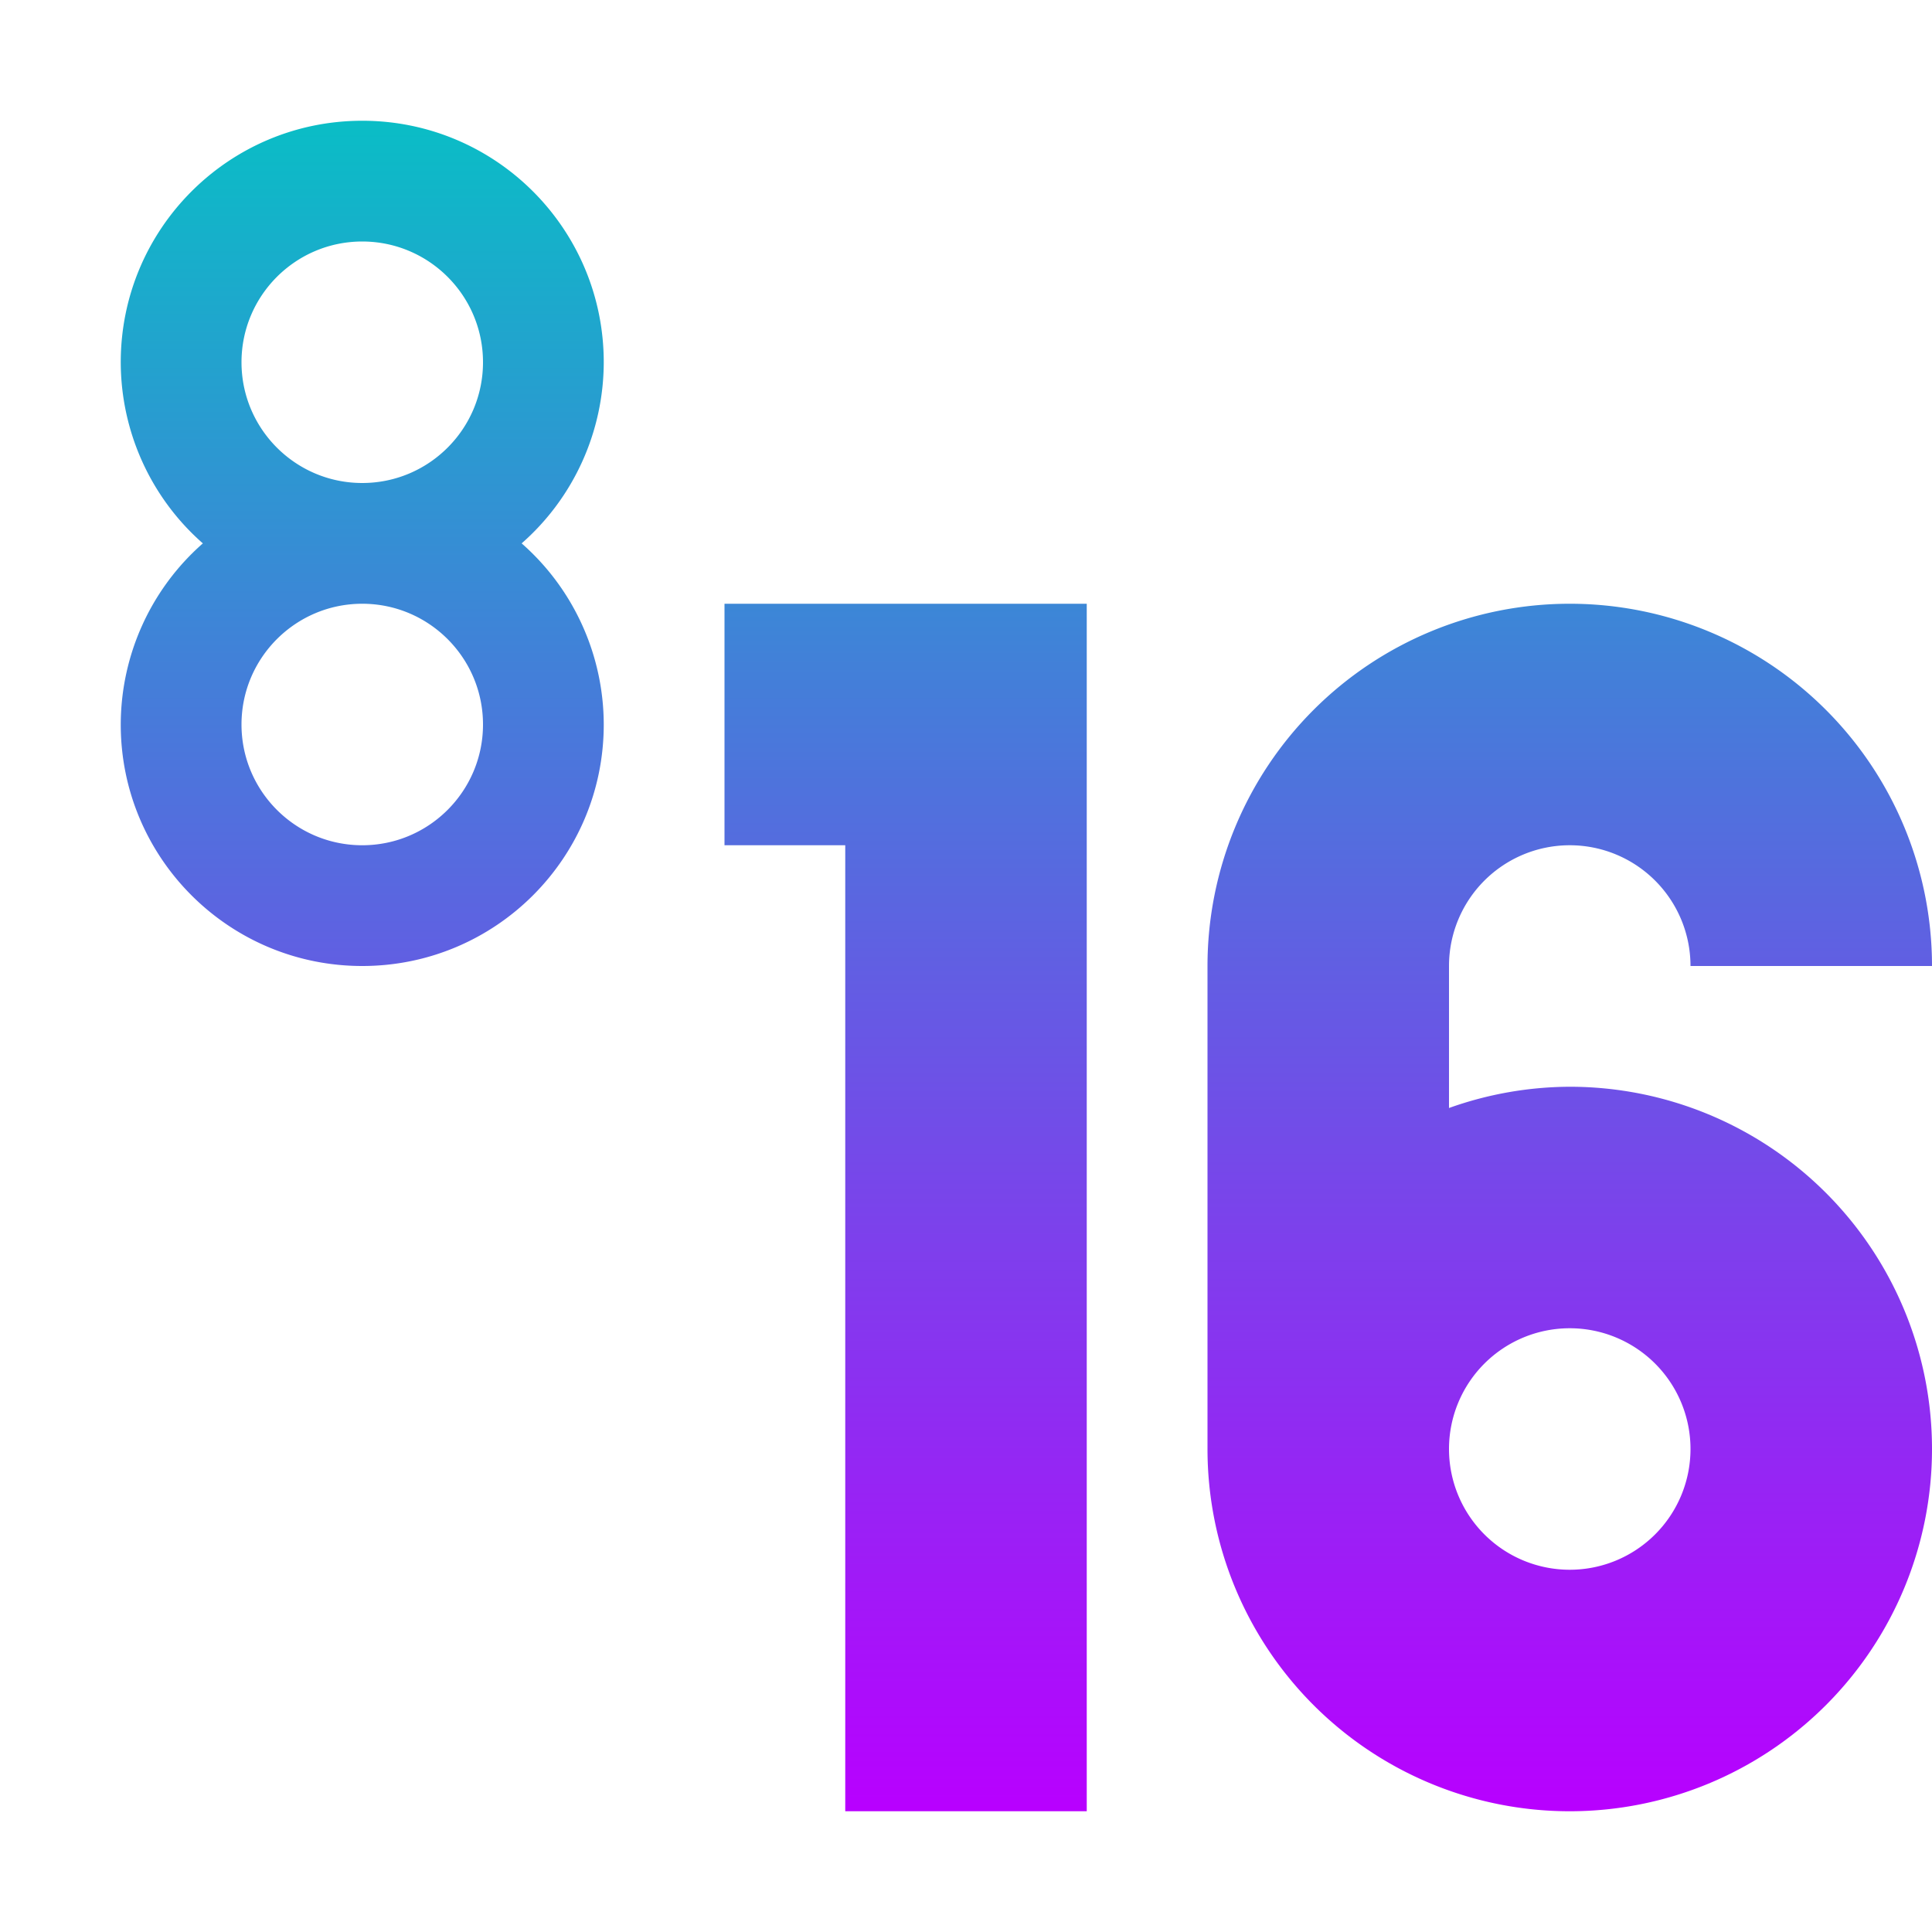 <svg xmlns="http://www.w3.org/2000/svg" width="16" height="16" version="1.1">
 <defs>
   <style id="current-color-scheme" type="text/css">
   .ColorScheme-Text { color: #0abdc6; } .ColorScheme-Highlight { color: #1AD6AB; }
  </style>
  <linearGradient id="arrongin" x1="0%" x2="0%" y1="0%" y2="100%">
   <stop offset="0%"    stop-color= "#dd9b44" stop-opacity="1"/>
   <stop offset="100%"  stop-color= "#ad6c16" stop-opacity="1"/>
  </linearGradient>
  <linearGradient id="aurora" x1="0%" x2="0%" y1="0%" y2="100%">
   <stop offset="0%"    stop-color= "#09D4DF" stop-opacity="1"/>
   <stop offset="100%"  stop-color= "#9269F4" stop-opacity="1"/>
  </linearGradient> 
  <linearGradient id="cyberblue" x1="0%" x2="0%" y1="0%" y2="100%">
   <stop offset="0%"    stop-color= "#07B3FF" stop-opacity="1"/>
   <stop offset="100%"  stop-color= "#007DE8" stop-opacity="1"/>
  </linearGradient>
  <linearGradient id="cyberneon" x1="0%" x2="0%" y1="0%" y2="100%">
    <stop offset="0%"   stop-color= "#0abdc6" stop-opacity="1"/>
    <stop offset="100%" stop-color= "#ea00d9" stop-opacity="1"/>
  </linearGradient>
  <linearGradient id="fitdance" x1="0%" x2="0%" y1="0%" y2="100%">
   <stop offset="0%"    stop-color= "#1AD6AB" stop-opacity="1"/>
   <stop offset="100%"  stop-color= "#329DB6" stop-opacity="1"/>
  </linearGradient>
  <linearGradient id="oomox" x1="0%" x2="0%" y1="0%" y2="100%">
   <stop offset="0%"    stop-color= "#0abdc6" stop-opacity="1"/>
   <stop offset="100%"  stop-color= "#b800ff" stop-opacity="1"/>
  </linearGradient>
  <linearGradient id="rainblue" x1="0%" x2="0%" y1="0%" y2="100%">
   <stop offset="0%"    stop-color= "#00F260" stop-opacity="1"/>
   <stop offset="100%"  stop-color= "#0575E6" stop-opacity="1"/>
  </linearGradient>
  <linearGradient id="redcarbon" x1="0%" x2="0%" y1="0%" y2="100%">
   <stop offset="0%"    stop-color= "#FF6D57" stop-opacity="1"/>
   <stop offset="50%"   stop-color= "#FF5160" stop-opacity="1"/>
   <stop offset="100%"  stop-color= "#F50F22" stop-opacity="1"/>
  </linearGradient>
  <linearGradient id="sunrise" x1="0%" x2="0%" y1="0%" y2="100%">
   <stop offset="0%"    stop-color= "#FF8501" stop-opacity="1"/>
   <stop offset="100%"  stop-color= "#FFCB01" stop-opacity="1"/>
  </linearGradient>
  <linearGradient id="telinkrin" x1="0%" x2="0%" y1="0%" y2="100%">
   <stop offset="0%"    stop-color= "#b2ced6" stop-opacity="1"/>
   <stop offset="100%"  stop-color= "#6da5b7" stop-opacity="1"/>
  </linearGradient>
  <linearGradient id="60spsycho" x1="0%" x2="0%" y1="0%" y2="100%">
   <stop offset="0%"    stop-color= "#df5940" stop-opacity="1"/>
   <stop offset="25%"   stop-color= "#d8d15f" stop-opacity="1"/>
   <stop offset="50%"   stop-color= "#e9882a" stop-opacity="1"/>
   <stop offset="100%"  stop-color= "#279362" stop-opacity="1"/>
  </linearGradient>
  <linearGradient id="90ssummer" x1="0%" x2="0%" y1="0%" y2="100%">
   <stop offset="0%"    stop-color= "#f618c7" stop-opacity="1"/>
   <stop offset="20%"   stop-color= "#94ffab" stop-opacity="1"/>
   <stop offset="50%"   stop-color= "#fbfd54" stop-opacity="1"/>
   <stop offset="100%"  stop-color= "#0f83ae" stop-opacity="1"/>
  </linearGradient>
 </defs>
 <path fill="url(#oomox)" class="ColorScheme-Text" d="M 3 1 C 1.895 1 1 1.895 1 3 C 1.001 3.574 1.248 4.121 1.68 4.5 C 1.248 4.879 1.001 5.426 1 6 C 1 7.105 1.895 8 3 8 C 4.105 8 5 7.105 5 6 C 4.999 5.426 4.752 4.879 4.32 4.5 C 4.752 4.121 4.999 3.574 5 3 C 5 1.895 4.105 1 3 1 z M 3 2 C 3.552 2 4 2.448 4 3 C 4 3.552 3.552 4 3 4 C 2.448 4 2 3.552 2 3 C 2 2.448 2.448 2 3 2 z M 3 5 C 3.552 5 4 5.448 4 6 C 4 6.552 3.552 7 3 7 C 2.448 7 2 6.552 2 6 C 2 5.448 2.448 5 3 5 z M 6 5 L 6 7 L 7 7 L 7 15 L 9 15 L 9 5 L 7 5 L 6 5 z M 13 5 A 3 3 0 0 0 10 8 L 10 12 A 3 3 0 0 0 13 15 A 3 3 0 0 0 16 12 A 3 3 0 0 0 13 9 A 3 3 0 0 0 12 9.176 L 12 8 A 1 1 0 0 1 13 7 A 1 1 0 0 1 14 8 L 16 8 A 3 3 0 0 0 13 5 z M 13 11 A 1 1 0 0 1 14 12 A 1 1 0 0 1 13 13 A 1 1 0 0 1 12 12 A 1 1 0 0 1 13 11 z"/>
</svg>
